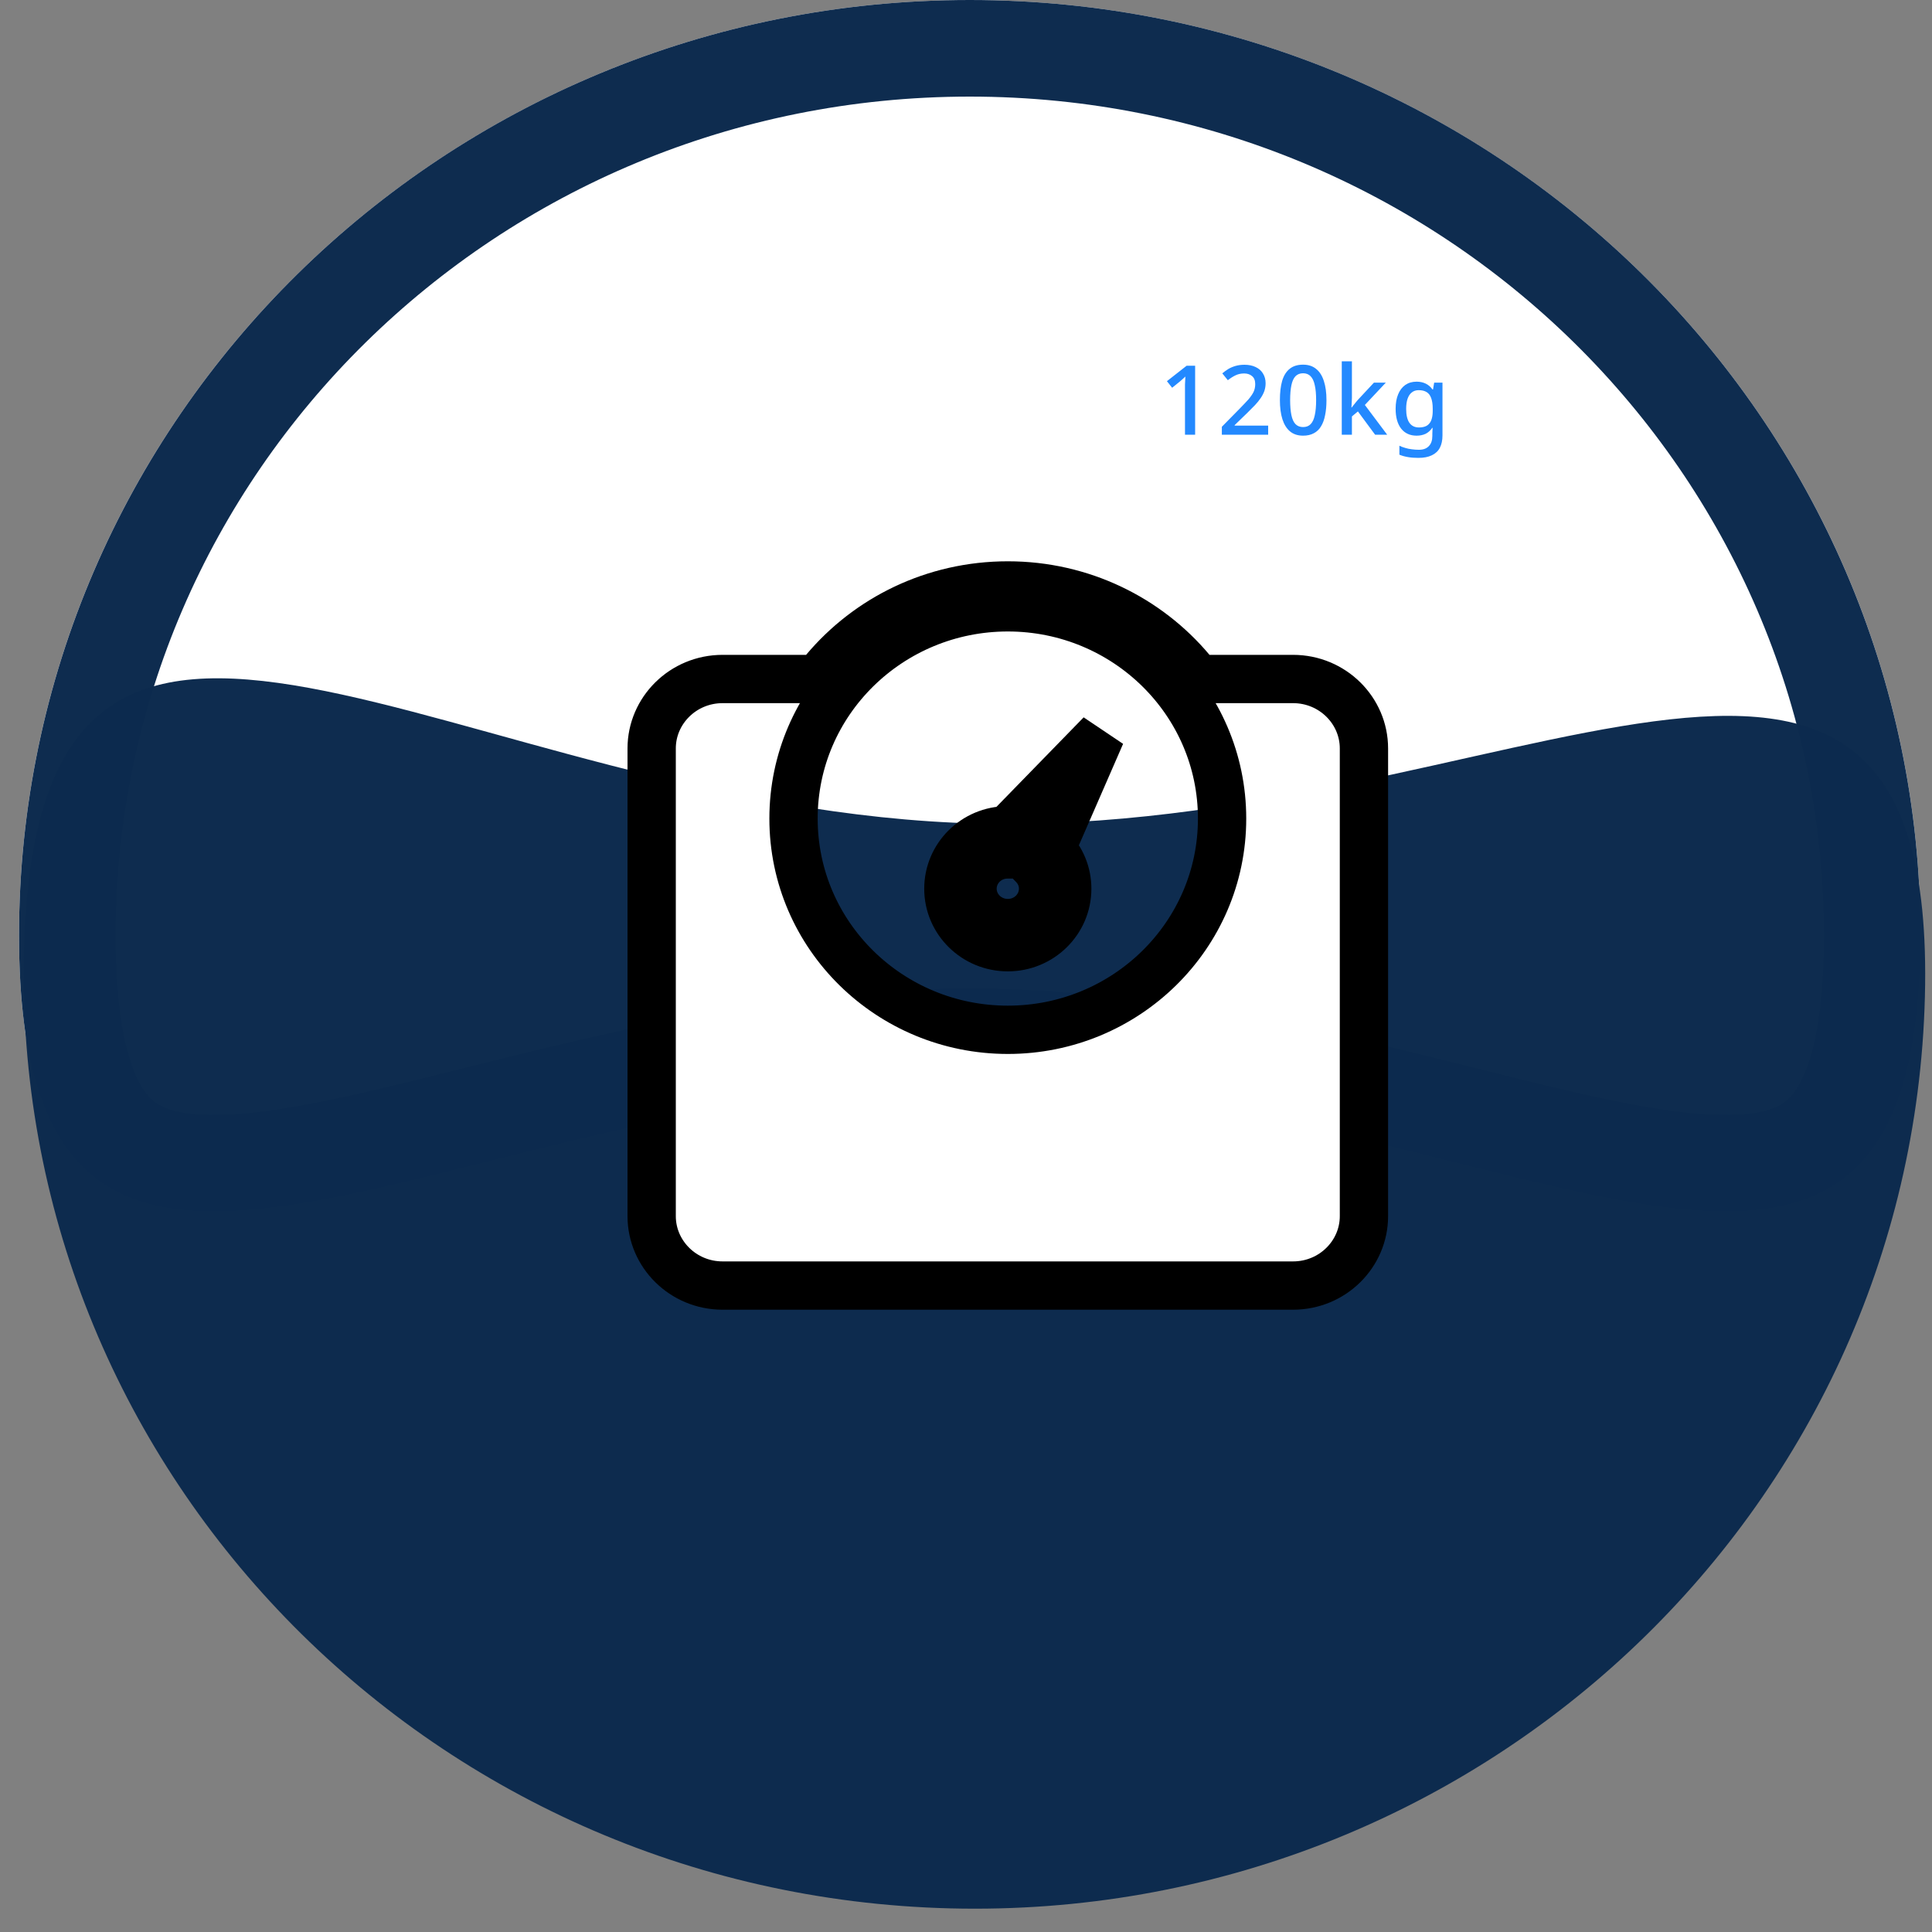 <svg width="40" height="40" viewBox="0 0 40 40" fill="none" xmlns="http://www.w3.org/2000/svg">
<rect x="0" y="0" width="40" height="40" fill="#808080" stroke="none"/>
<path d="M39.762 19.369C39.762 30.066 30.949 22.468 20.078 22.468C9.207 22.468 0.394 30.066 0.394 19.369C0.394 8.672 9.207 0 20.078 0C30.949 0 39.762 8.672 39.762 19.369Z" fill="white"/>
<path d="M38.762 19.369C38.762 21.972 38.214 23.09 37.593 23.583C36.957 24.089 35.907 24.218 34.153 23.942C33.021 23.763 31.773 23.451 30.366 23.098C29.614 22.91 28.816 22.71 27.966 22.513C25.583 21.962 22.908 21.468 20.078 21.468C17.248 21.468 14.573 21.962 12.191 22.513C11.34 22.71 10.542 22.91 9.79 23.098C8.383 23.451 7.135 23.763 6.003 23.942C4.249 24.218 3.199 24.089 2.563 23.583C1.943 23.09 1.394 21.972 1.394 19.369C1.394 9.239 9.744 1 20.078 1C30.413 1 38.762 9.239 38.762 19.369Z" stroke="#0D2B4E" stroke-opacity="0.99" stroke-width="2"/>
<path d="M0.497 19.659C0.772 8.966 9.387 16.78 20.255 17.051C31.123 17.321 40.128 9.944 39.853 20.638C39.579 31.331 30.546 39.781 19.678 39.511C8.81 39.241 0.223 30.353 0.497 19.659Z" fill="#0D2B4E" fill-opacity="0.99"/>
<g clip-path="url(#clip0_351_61)">
<path d="M24.659 13.88L24.809 14.058H25.042H26.771C27.588 14.058 28.239 14.71 28.239 15.495V25.179C28.239 25.964 27.588 26.616 26.771 26.616H14.96C14.143 26.616 13.492 25.964 13.492 25.179V15.495C13.492 14.71 14.143 14.058 14.96 14.058H16.689H16.922L17.072 13.88C17.973 12.806 19.335 12.121 20.866 12.121C22.395 12.121 23.758 12.806 24.659 13.88ZM20.858 17.69L21.18 17.688L21.4 17.917C21.524 18.046 21.596 18.214 21.596 18.4C21.596 18.785 21.277 19.111 20.866 19.111C20.454 19.111 20.135 18.785 20.135 18.4C20.135 18.015 20.451 17.691 20.858 17.69ZM21.761 17.571L22.794 15.201L20.856 17.19C20.18 17.193 19.635 17.734 19.635 18.4C19.635 19.069 20.186 19.611 20.866 19.611C21.545 19.611 22.096 19.069 22.096 18.4C22.096 18.079 21.97 17.789 21.761 17.571ZM20.866 21.321C23.308 21.321 25.302 19.371 25.302 16.948C25.302 14.524 23.308 12.574 20.866 12.574C18.422 12.574 16.429 14.524 16.429 16.948C16.429 19.371 18.422 21.321 20.866 21.321Z" fill="white" stroke="black"/>
</g>
<path d="M24.744 9H24.534V8.052C24.534 8.019 24.534 7.988 24.534 7.96C24.535 7.931 24.537 7.903 24.538 7.876C24.539 7.848 24.541 7.821 24.542 7.796C24.525 7.813 24.507 7.83 24.488 7.846C24.469 7.862 24.448 7.881 24.424 7.902L24.268 8.028L24.16 7.892L24.568 7.572H24.744V9ZM26.256 9H25.297V8.836L25.665 8.462C25.736 8.389 25.797 8.325 25.845 8.272C25.892 8.217 25.928 8.165 25.953 8.116C25.977 8.065 25.988 8.011 25.988 7.952C25.988 7.879 25.967 7.824 25.924 7.788C25.882 7.751 25.826 7.732 25.759 7.732C25.693 7.732 25.634 7.745 25.582 7.77C25.53 7.794 25.477 7.828 25.421 7.872L25.306 7.73C25.345 7.697 25.387 7.667 25.43 7.64C25.476 7.613 25.526 7.592 25.581 7.576C25.637 7.56 25.698 7.552 25.765 7.552C25.855 7.552 25.933 7.568 25.998 7.6C26.064 7.631 26.114 7.675 26.148 7.732C26.184 7.789 26.203 7.857 26.203 7.934C26.203 7.991 26.194 8.045 26.177 8.096C26.159 8.145 26.134 8.194 26.101 8.242C26.069 8.29 26.029 8.339 25.983 8.388C25.936 8.437 25.884 8.489 25.828 8.544L25.562 8.802V8.812H26.256V9ZM27.463 8.284C27.463 8.4 27.454 8.503 27.435 8.594C27.418 8.685 27.39 8.762 27.351 8.826C27.314 8.889 27.264 8.937 27.201 8.97C27.14 9.003 27.066 9.02 26.979 9.02C26.87 9.02 26.78 8.991 26.709 8.932C26.638 8.873 26.586 8.789 26.551 8.68C26.516 8.569 26.499 8.437 26.499 8.284C26.499 8.129 26.514 7.997 26.545 7.888C26.577 7.779 26.628 7.695 26.699 7.638C26.77 7.579 26.863 7.55 26.979 7.55C27.088 7.55 27.178 7.579 27.249 7.638C27.321 7.695 27.374 7.779 27.409 7.888C27.445 7.997 27.463 8.129 27.463 8.284ZM26.711 8.284C26.711 8.408 26.72 8.511 26.737 8.594C26.754 8.677 26.782 8.739 26.821 8.78C26.861 8.821 26.914 8.842 26.979 8.842C27.044 8.842 27.096 8.822 27.135 8.782C27.175 8.741 27.204 8.679 27.221 8.596C27.24 8.512 27.249 8.408 27.249 8.284C27.249 8.16 27.24 8.057 27.221 7.976C27.204 7.893 27.175 7.831 27.135 7.79C27.096 7.749 27.044 7.728 26.979 7.728C26.914 7.728 26.861 7.749 26.821 7.79C26.782 7.831 26.754 7.893 26.737 7.976C26.72 8.057 26.711 8.16 26.711 8.284ZM27.99 8.24C27.99 8.268 27.988 8.3 27.986 8.336C27.984 8.372 27.982 8.405 27.98 8.436H27.986C27.996 8.423 28.009 8.407 28.024 8.388C28.04 8.368 28.056 8.348 28.072 8.328C28.088 8.308 28.102 8.291 28.116 8.276L28.446 7.922H28.692L28.258 8.384L28.72 9H28.47L28.114 8.518L27.99 8.622V9H27.78V7.48H27.99V8.24ZM29.329 7.902C29.398 7.902 29.461 7.915 29.517 7.942C29.573 7.969 29.62 8.009 29.659 8.064H29.669L29.693 7.922H29.865V9.014C29.865 9.115 29.847 9.201 29.811 9.27C29.775 9.339 29.719 9.391 29.645 9.426C29.571 9.462 29.479 9.48 29.367 9.48C29.289 9.48 29.218 9.475 29.153 9.464C29.087 9.453 29.027 9.437 28.973 9.414V9.228C29.011 9.247 29.052 9.262 29.095 9.274C29.137 9.287 29.183 9.297 29.231 9.302C29.279 9.309 29.328 9.312 29.379 9.312C29.467 9.312 29.535 9.287 29.583 9.236C29.631 9.187 29.655 9.117 29.655 9.026V8.99C29.655 8.973 29.655 8.95 29.657 8.922C29.658 8.893 29.659 8.871 29.661 8.858H29.653C29.615 8.914 29.569 8.955 29.515 8.982C29.461 9.007 29.399 9.02 29.329 9.02C29.193 9.02 29.086 8.971 29.009 8.874C28.933 8.775 28.895 8.639 28.895 8.464C28.895 8.347 28.912 8.247 28.947 8.164C28.981 8.08 29.031 8.015 29.095 7.97C29.16 7.925 29.238 7.902 29.329 7.902ZM29.373 8.078C29.317 8.078 29.269 8.093 29.231 8.124C29.192 8.153 29.163 8.197 29.143 8.254C29.123 8.311 29.113 8.382 29.113 8.466C29.113 8.591 29.135 8.687 29.179 8.752C29.224 8.817 29.29 8.85 29.377 8.85C29.427 8.85 29.47 8.843 29.505 8.83C29.541 8.817 29.57 8.796 29.593 8.768C29.617 8.74 29.634 8.705 29.645 8.662C29.657 8.618 29.663 8.565 29.663 8.504V8.464C29.663 8.372 29.652 8.298 29.631 8.242C29.611 8.185 29.579 8.143 29.537 8.118C29.494 8.091 29.439 8.078 29.373 8.078Z" fill="#2288FF" fill-opacity="0.99"/>
<defs>
<clipPath id="clip0_351_61">
<rect width="15.748" height="15.495" fill="white" transform="translate(12.992 11.621)"/>
</clipPath>
</defs>
</svg>
